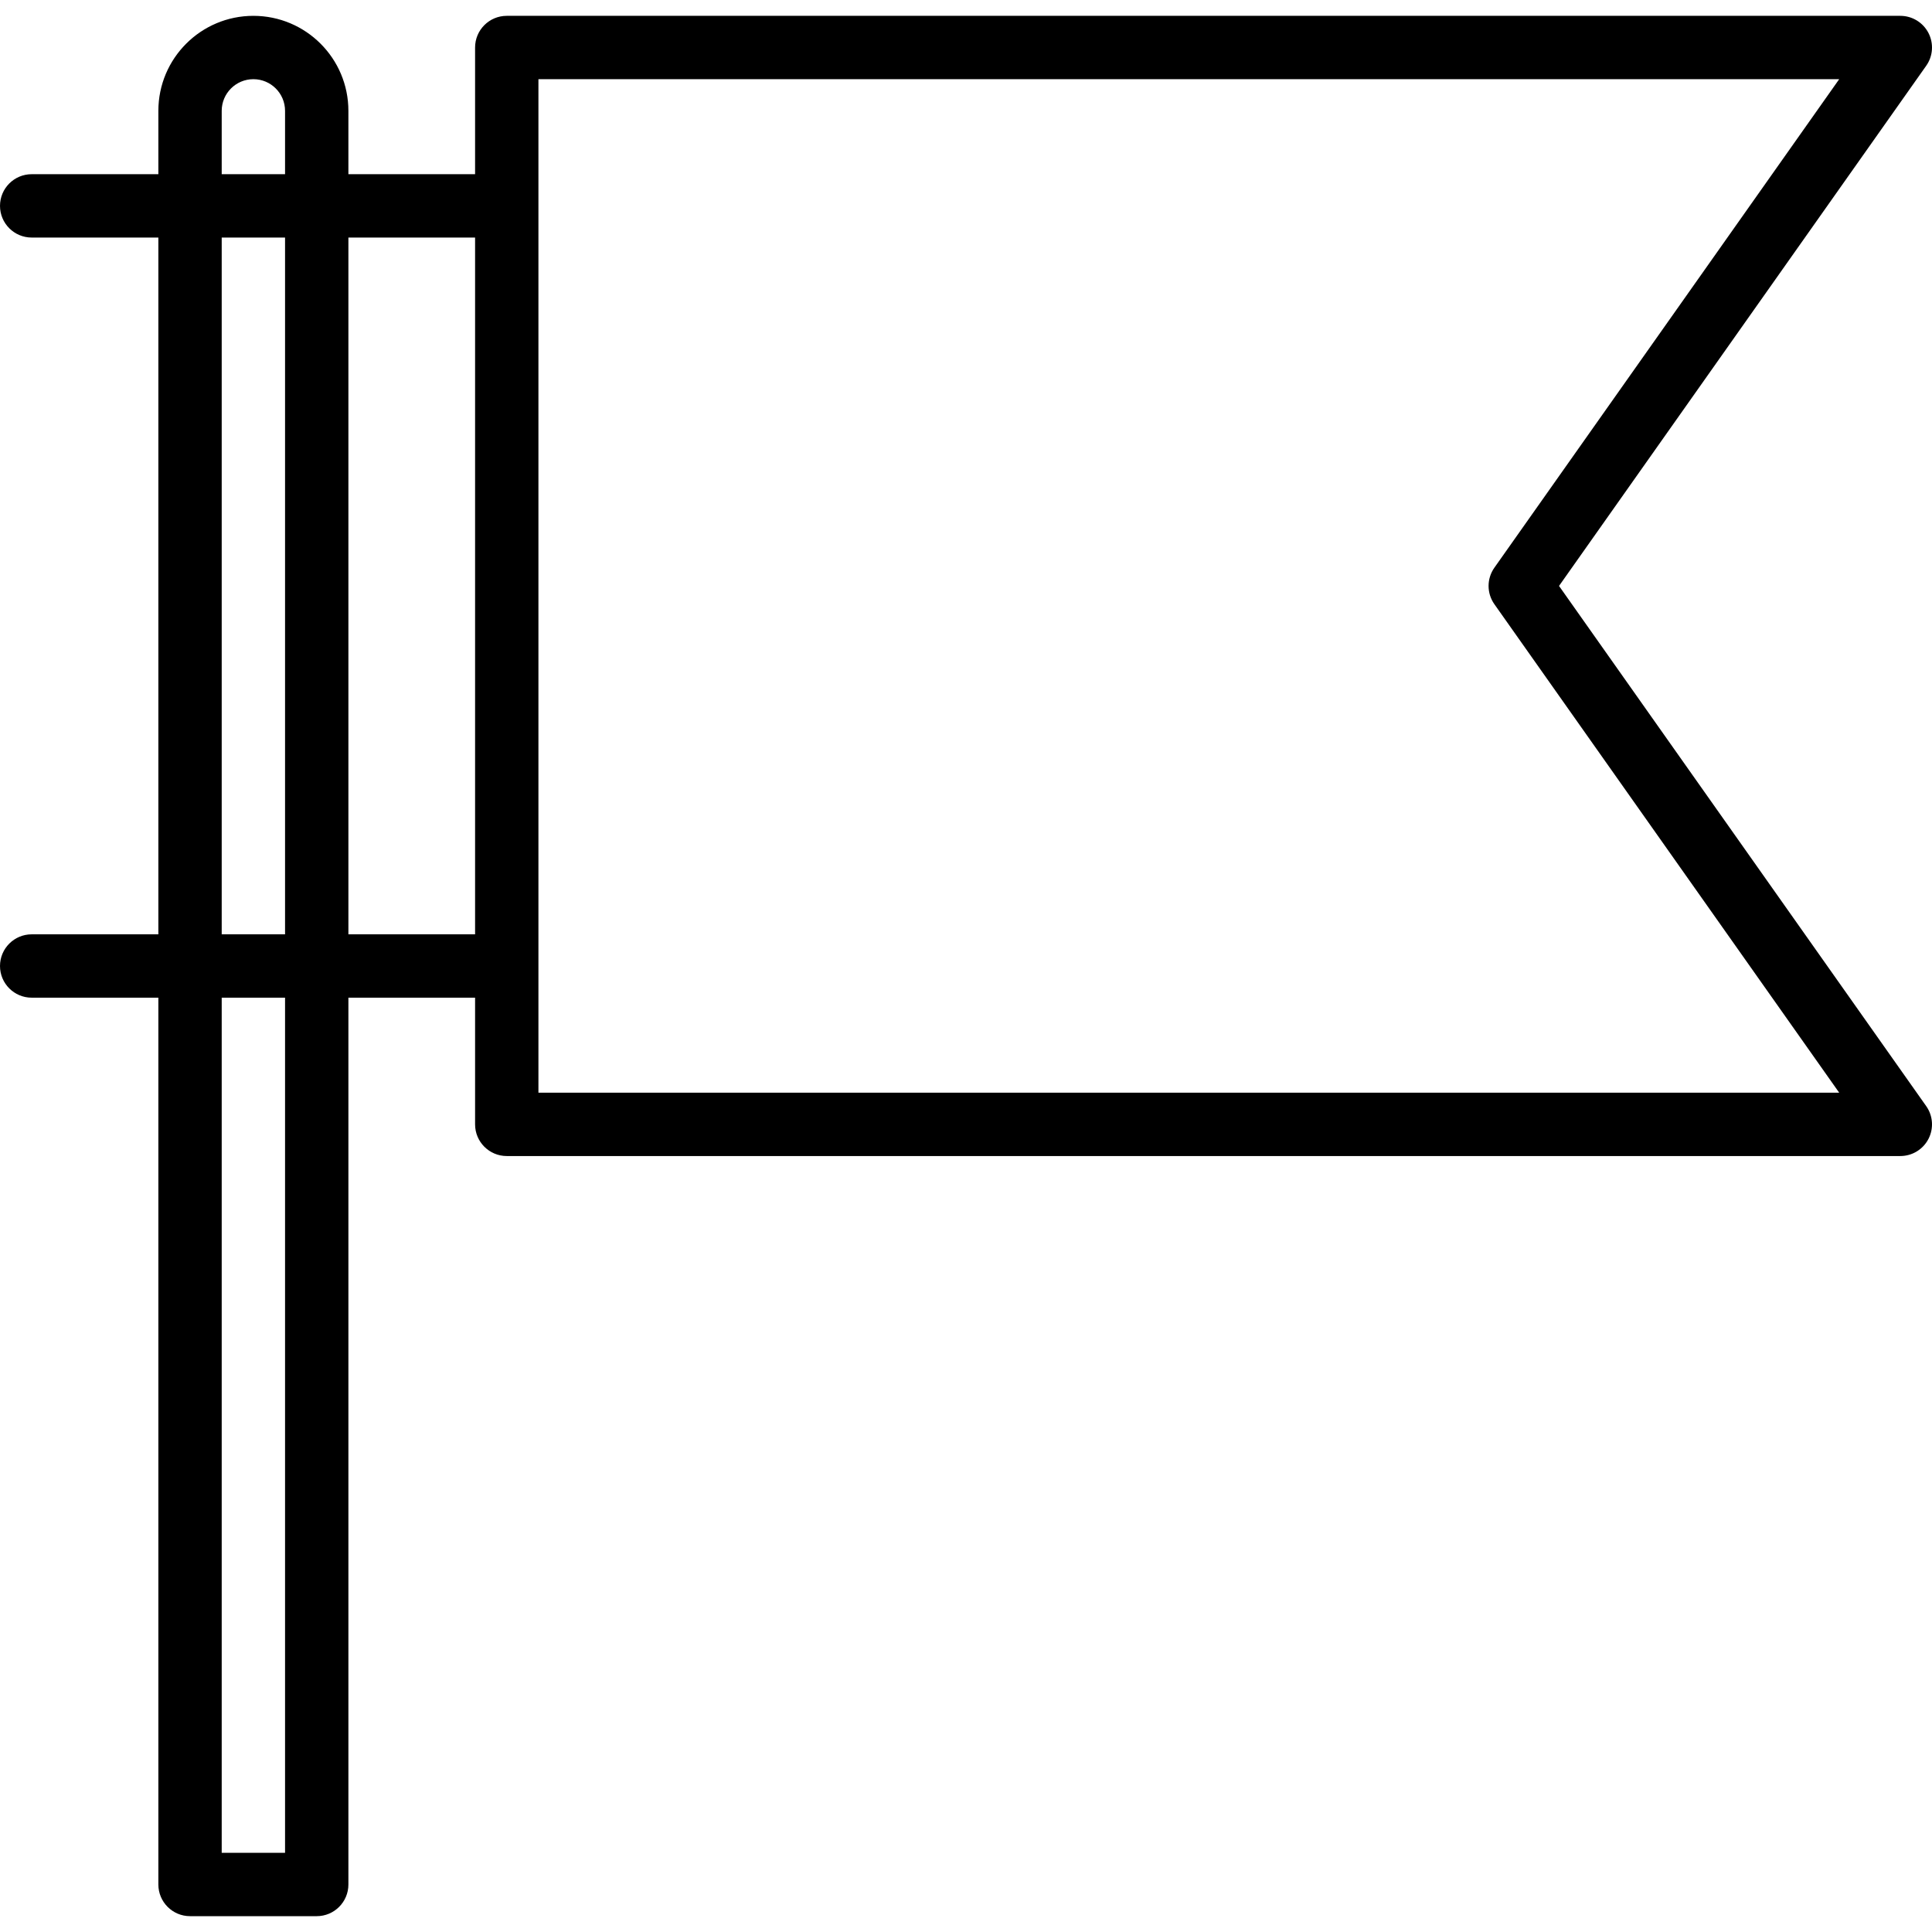 <svg height="488pt" viewBox="0 -4 488.002 488" width="488pt" xmlns="http://www.w3.org/2000/svg"><path d="m393.793 144 92.742-131.383c1.727-2.441 1.945-5.641.57-8.297-1.375-2.652-4.117-4.32-7.105-4.32h-352c-4.418 0-8 3.582-8 8v32h-32v-16c0-13.254-10.746-24-24-24s-24 10.746-24 24v16h-32c-4.418 0-8 3.582-8 8s3.582 8 8 8h32v176h-32c-4.418 0-8 3.582-8 8s3.582 8 8 8h32v224c0 4.418 3.582 8 8 8h32c4.418 0 8-3.582 8-8v-224h32v32c0 4.418 3.582 8 8 8h352c2.988 0 5.73-1.664 7.105-4.32 1.375-2.652 1.156-5.852-.57-8.293zm-337.793-120c0-4.418 3.582-8 8-8s8 3.582 8 8v16h-16zm0 32h16v176h-16zm16 408h-16v-216h16zm16-232v-176h32v176zm48 40v-256h328.559l-87.094 123.387c-1.957 2.766-1.957 6.465 0 9.23l87.094 123.383zm0 0"/></svg>